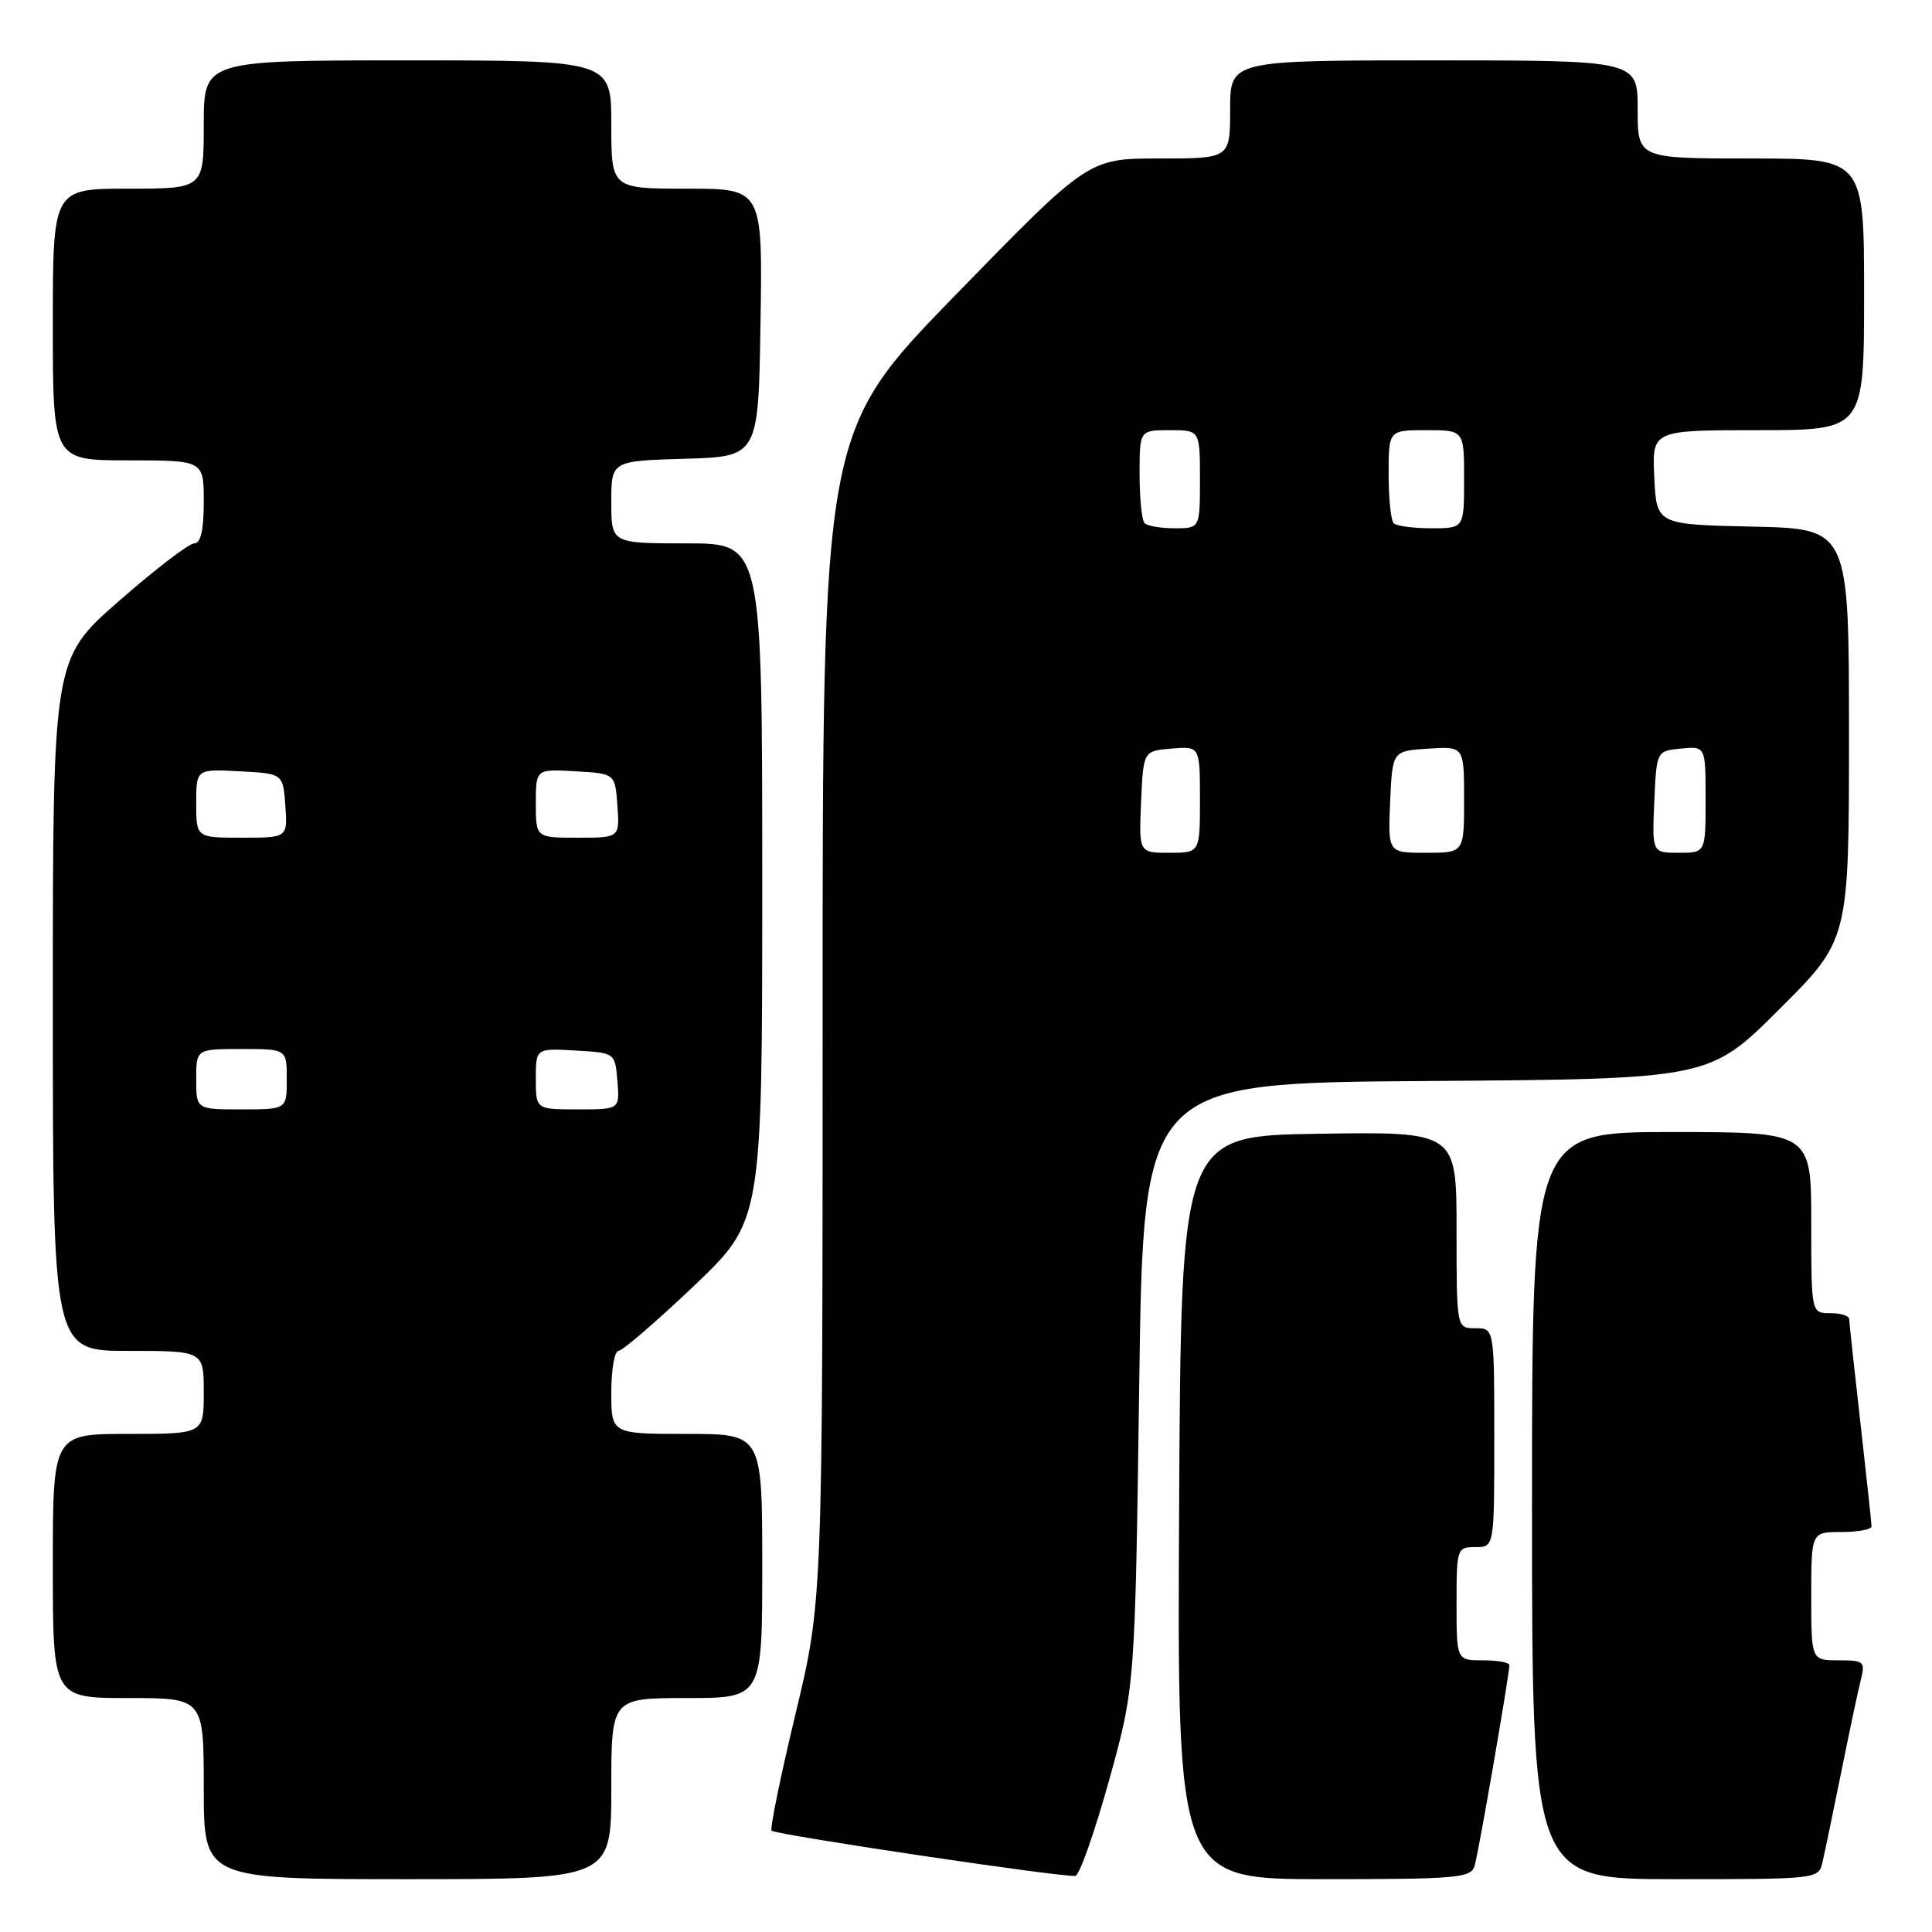 <?xml version="1.0" encoding="UTF-8" standalone="no"?>
<!DOCTYPE svg PUBLIC "-//W3C//DTD SVG 1.1//EN" "http://www.w3.org/Graphics/SVG/1.1/DTD/svg11.dtd" >
<svg xmlns="http://www.w3.org/2000/svg" xmlns:xlink="http://www.w3.org/1999/xlink" version="1.1" viewBox="0 0 256 256">
 <g >
 <path fill="currentColor"
d=" M 81.00 237.00 C 81.00 225.00 81.00 225.00 91.00 225.00 C 101.00 225.00 101.00 225.00 101.00 207.50 C 101.00 190.00 101.00 190.00 91.00 190.00 C 81.00 190.00 81.00 190.00 81.00 184.50 C 81.00 181.47 81.43 179.00 81.95 179.00 C 82.47 179.00 86.97 175.12 91.95 170.39 C 101.00 161.77 101.00 161.77 101.00 116.89 C 101.00 72.00 101.00 72.00 91.00 72.00 C 81.00 72.00 81.00 72.00 81.00 66.54 C 81.00 61.07 81.00 61.07 90.75 60.79 C 100.50 60.50 100.50 60.50 100.77 42.75 C 101.05 25.00 101.05 25.00 91.02 25.00 C 81.00 25.00 81.00 25.00 81.00 16.50 C 81.00 8.00 81.00 8.00 54.00 8.00 C 27.00 8.00 27.00 8.00 27.00 16.50 C 27.00 25.00 27.00 25.00 17.00 25.00 C 7.00 25.00 7.00 25.00 7.00 43.00 C 7.00 61.00 7.00 61.00 17.00 61.00 C 27.00 61.00 27.00 61.00 27.00 66.50 C 27.00 70.25 26.60 72.00 25.74 72.00 C 25.05 72.00 20.55 75.44 15.74 79.66 C 7.00 87.31 7.00 87.31 7.00 133.16 C 7.00 179.00 7.00 179.00 17.00 179.00 C 27.00 179.00 27.00 179.00 27.00 184.50 C 27.00 190.00 27.00 190.00 17.00 190.00 C 7.00 190.00 7.00 190.00 7.00 207.50 C 7.00 225.00 7.00 225.00 17.00 225.00 C 27.00 225.00 27.00 225.00 27.00 237.00 C 27.00 249.00 27.00 249.00 54.00 249.00 C 81.00 249.00 81.00 249.00 81.00 237.00 Z  M 146.95 235.93 C 150.40 223.50 150.40 223.50 150.95 183.50 C 151.50 143.50 151.50 143.50 188.99 143.24 C 226.49 142.98 226.49 142.98 235.74 133.76 C 245.00 124.54 245.00 124.54 245.00 97.30 C 245.00 70.06 245.00 70.06 232.25 69.78 C 219.50 69.50 219.50 69.50 219.20 63.25 C 218.90 57.00 218.90 57.00 232.95 57.00 C 247.00 57.00 247.00 57.00 247.00 39.00 C 247.00 21.00 247.00 21.00 232.00 21.00 C 217.00 21.00 217.00 21.00 217.00 14.50 C 217.00 8.00 217.00 8.00 190.00 8.00 C 163.00 8.00 163.00 8.00 163.00 14.50 C 163.00 21.00 163.00 21.00 153.61 21.00 C 144.22 21.00 144.22 21.00 126.61 39.09 C 109.00 57.17 109.00 57.17 109.00 134.66 C 109.00 212.15 109.00 212.15 105.40 227.14 C 103.42 235.39 102.00 242.33 102.24 242.57 C 102.80 243.13 141.16 248.84 142.50 248.56 C 143.05 248.45 145.05 242.76 146.95 235.93 Z  M 195.39 247.25 C 195.91 245.54 200.00 221.90 200.00 220.64 C 200.00 220.29 198.43 220.00 196.50 220.00 C 193.00 220.00 193.00 220.00 193.00 212.50 C 193.00 205.17 193.06 205.00 195.50 205.00 C 198.00 205.00 198.00 205.00 198.00 190.50 C 198.00 176.00 198.00 176.00 195.50 176.00 C 193.00 176.00 193.00 176.00 193.00 162.98 C 193.00 149.95 193.00 149.95 174.75 150.23 C 156.50 150.50 156.50 150.50 156.24 199.75 C 155.98 249.00 155.98 249.00 175.42 249.00 C 193.07 249.00 194.91 248.84 195.39 247.25 Z  M 241.49 246.75 C 241.78 245.51 242.89 240.15 243.97 234.83 C 245.04 229.51 246.21 224.00 246.57 222.58 C 247.18 220.16 246.99 220.00 243.61 220.00 C 240.00 220.00 240.00 220.00 240.00 211.50 C 240.00 203.00 240.00 203.00 244.00 203.00 C 246.20 203.00 248.00 202.66 247.99 202.25 C 247.98 201.84 247.32 195.65 246.51 188.50 C 245.70 181.35 245.03 175.16 245.02 174.75 C 245.01 174.34 243.88 174.00 242.50 174.00 C 240.00 174.00 240.00 174.00 240.00 162.00 C 240.00 150.00 240.00 150.00 221.50 150.00 C 203.00 150.00 203.00 150.00 203.00 199.50 C 203.00 249.00 203.00 249.00 221.98 249.00 C 240.84 249.00 240.97 248.99 241.49 246.75 Z  M 26.00 143.00 C 26.00 139.00 26.00 139.00 32.00 139.00 C 38.00 139.00 38.00 139.00 38.00 143.00 C 38.00 147.00 38.00 147.00 32.00 147.00 C 26.00 147.00 26.00 147.00 26.00 143.00 Z  M 71.00 142.95 C 71.00 138.90 71.00 138.90 76.25 139.20 C 81.50 139.50 81.50 139.50 81.81 143.25 C 82.12 147.00 82.12 147.00 76.56 147.00 C 71.00 147.00 71.00 147.00 71.00 142.95 Z  M 26.00 106.45 C 26.00 101.90 26.00 101.90 31.75 102.20 C 37.50 102.50 37.50 102.50 37.81 106.75 C 38.11 111.00 38.11 111.00 32.06 111.00 C 26.00 111.00 26.00 111.00 26.00 106.45 Z  M 71.00 106.45 C 71.00 101.90 71.00 101.90 76.25 102.20 C 81.50 102.50 81.50 102.50 81.81 106.75 C 82.11 111.00 82.11 111.00 76.56 111.00 C 71.00 111.00 71.00 111.00 71.00 106.45 Z  M 151.20 106.25 C 151.50 99.50 151.50 99.50 155.25 99.19 C 159.00 98.88 159.00 98.88 159.00 105.94 C 159.00 113.00 159.00 113.00 154.95 113.00 C 150.91 113.00 150.91 113.00 151.20 106.25 Z  M 184.20 106.25 C 184.50 99.50 184.50 99.50 189.25 99.20 C 194.00 98.89 194.00 98.89 194.00 105.95 C 194.00 113.00 194.00 113.00 188.95 113.00 C 183.91 113.00 183.91 113.00 184.20 106.25 Z  M 219.20 106.25 C 219.50 99.50 219.50 99.50 222.75 99.19 C 226.00 98.87 226.00 98.87 226.00 105.94 C 226.00 113.00 226.00 113.00 222.45 113.00 C 218.91 113.00 218.91 113.00 219.20 106.25 Z  M 151.67 69.33 C 151.30 68.97 151.00 66.04 151.00 62.83 C 151.00 57.00 151.00 57.00 155.00 57.00 C 159.00 57.00 159.00 57.00 159.00 63.50 C 159.00 70.00 159.00 70.00 155.67 70.00 C 153.83 70.00 152.03 69.70 151.67 69.33 Z  M 184.67 69.33 C 184.30 68.97 184.00 66.04 184.00 62.83 C 184.00 57.00 184.00 57.00 189.00 57.00 C 194.00 57.00 194.00 57.00 194.00 63.50 C 194.00 70.00 194.00 70.00 189.67 70.00 C 187.28 70.00 185.03 69.70 184.67 69.33 Z "/>
</g>
</svg>